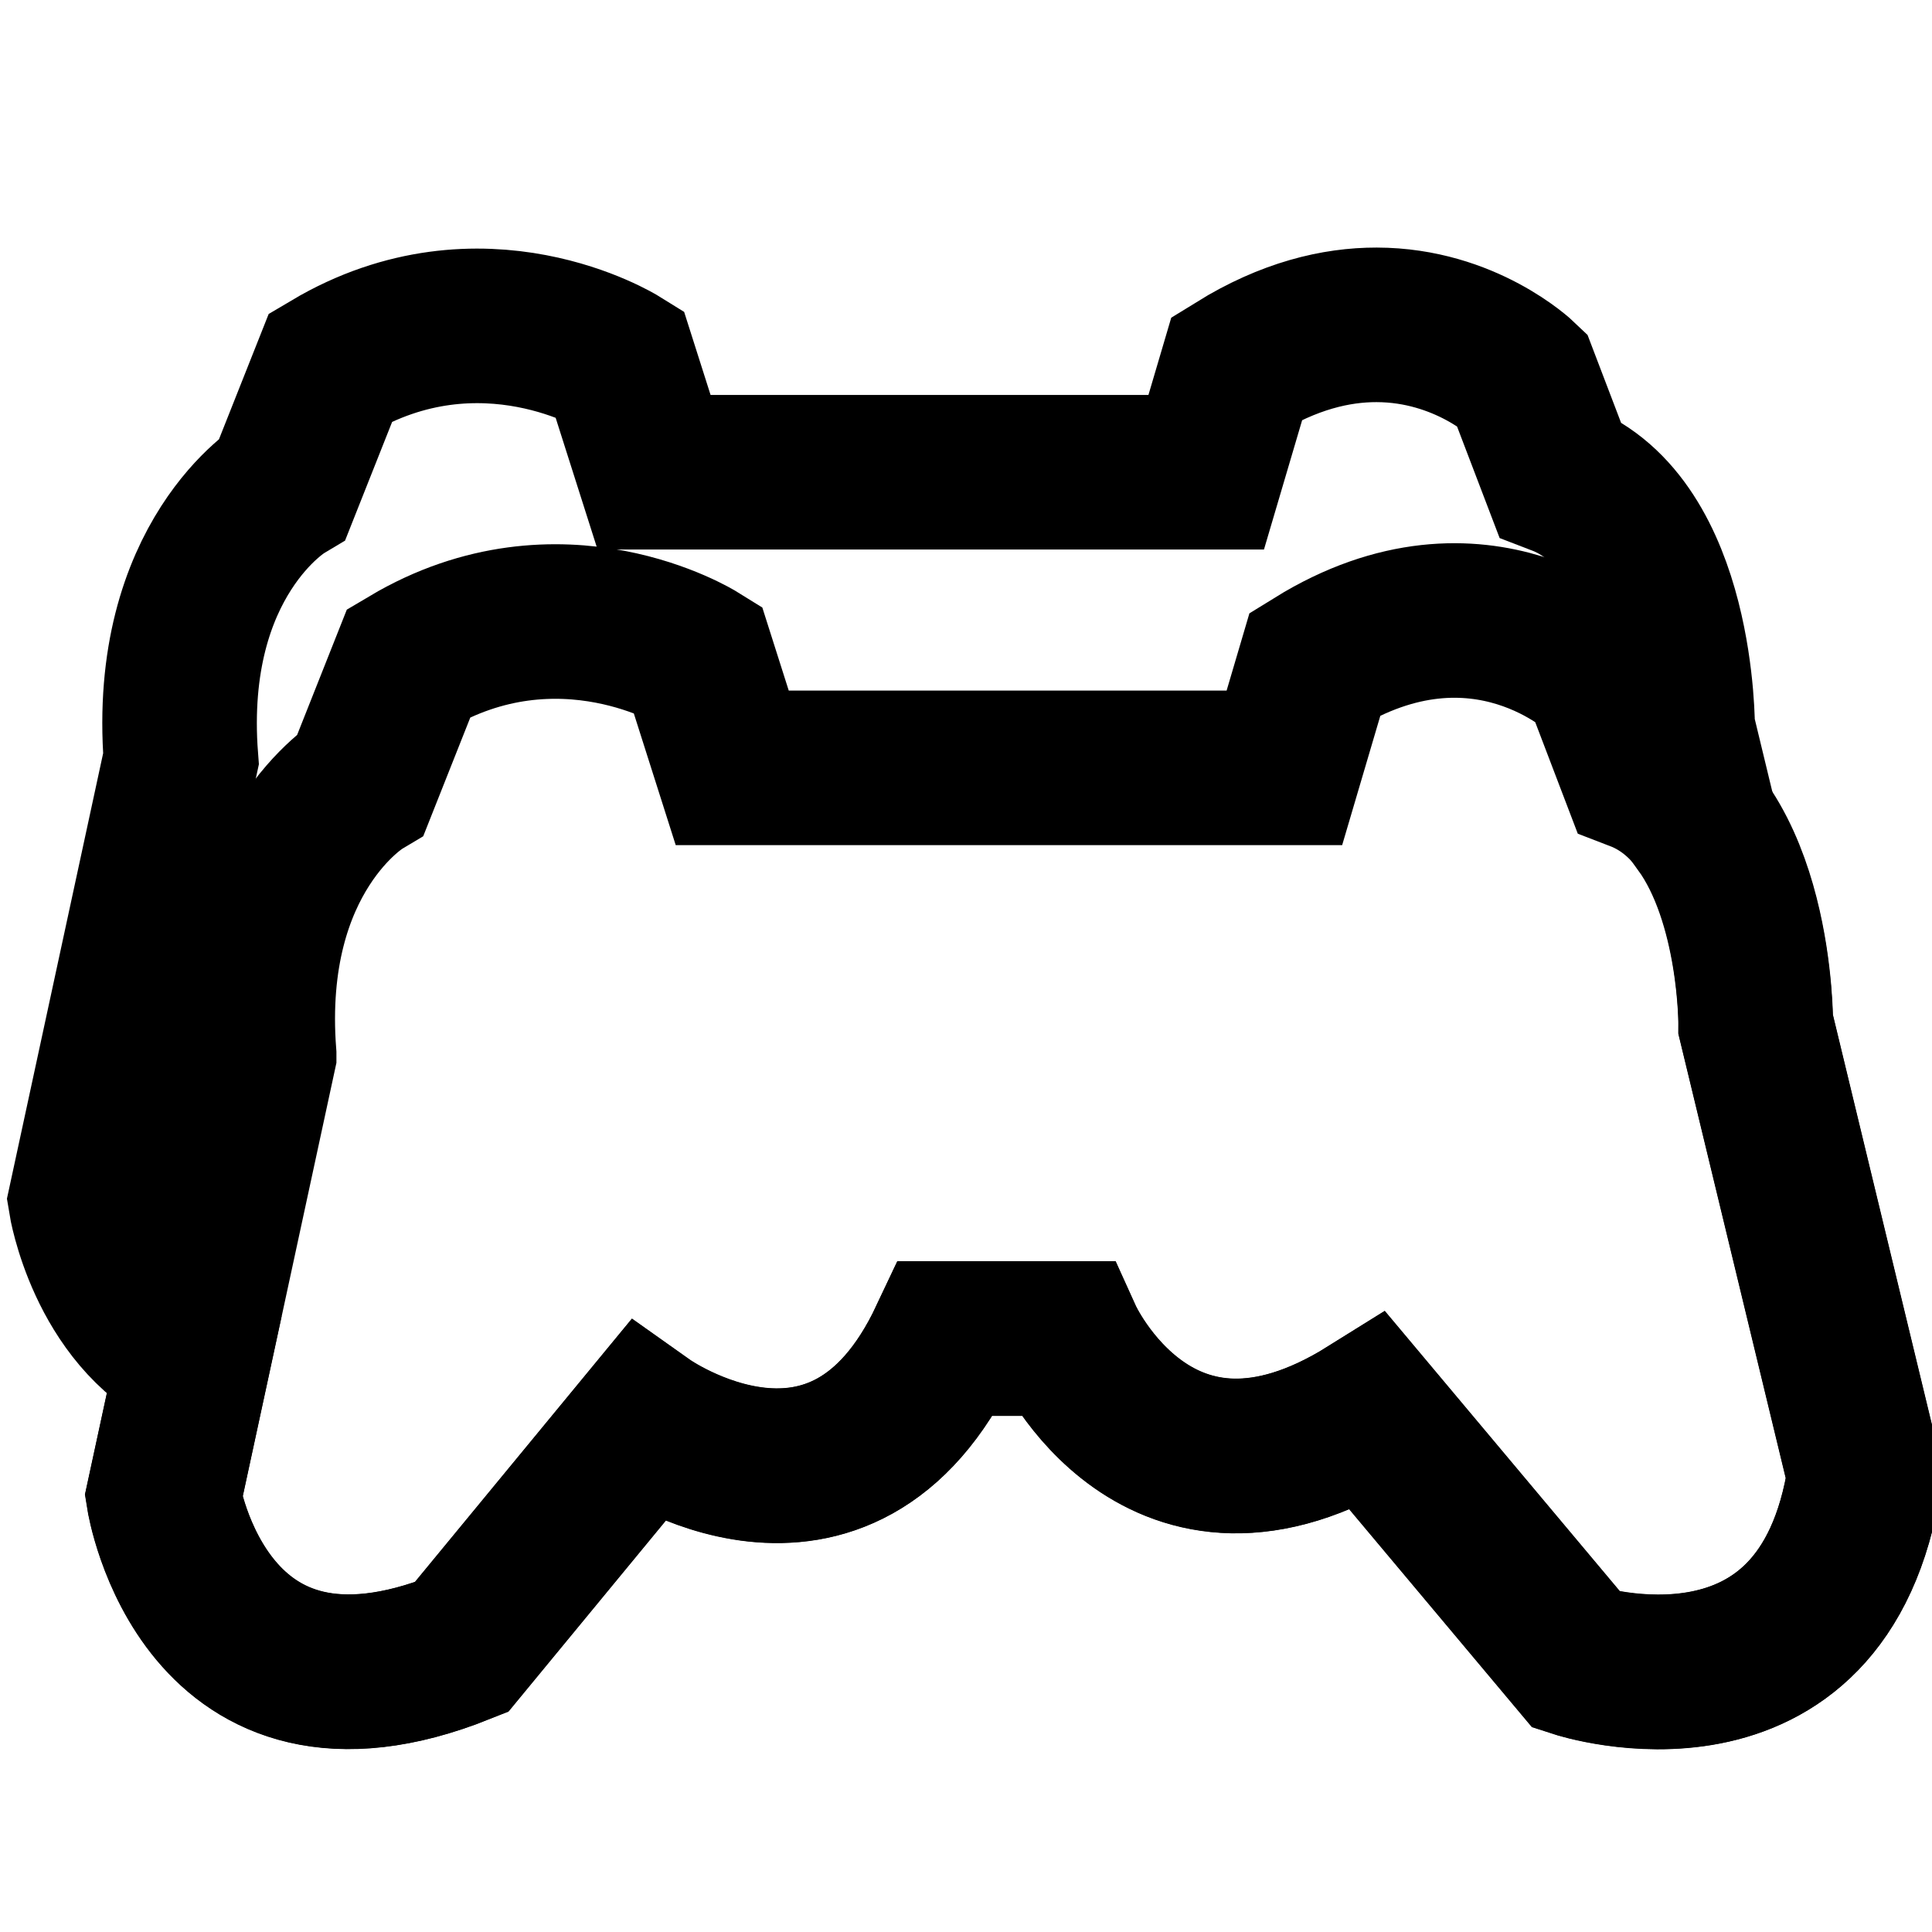 <?xml version="1.0" encoding="UTF-8" standalone="no"?>
<svg id="controller_-_Pcsx2" viewBox="0 0 150 150" version="1.1" sodipodi:docname="controllers-line.svg" inkscape:version="1.2.2 (b0a8486541, 2022-12-01)" xmlns:inkscape="http://www.inkscape.org/namespaces/inkscape" xmlns:sodipodi="http://sodipodi.sourceforge.net/DTD/sodipodi-0.dtd" xmlns="http://www.w3.org/2000/svg" xmlns:svg="http://www.w3.org/2000/svg">
  <sodipodi:namedview id="namedview331" pagecolor="#ffffff" bordercolor="#000000" borderopacity="0.25" inkscape:showpageshadow="2" inkscape:pageopacity="0.0" inkscape:pagecheckerboard="0" inkscape:deskcolor="#d1d1d1" showgrid="false" inkscape:zoom="4.2567828" inkscape:cx="37.704531" inkscape:cy="80.459825" inkscape:window-width="2191" inkscape:window-height="1129" inkscape:window-x="0" inkscape:window-y="0" inkscape:window-maximized="1" inkscape:current-layer="controller_-_Pcsx2"/>
  <defs id="defs326">
    <style id="style324">.cls-1{opacity:.85;}.cls-1,.cls-2{fill:none;}.cls-2{stroke:#000;stroke-width:12px;}</style>
  </defs>
  <path id="tela" class="cls-1" d="M0,0H150V150H0V0Z"/>
  <path id="By_Maxihplay_and_Kam" class="cls-2" d="M 106.881 25.221 C 103.741 25.215 100.072 26.069 96.041 28.562 L 93.65 36.662 L 50.781 36.662 L 48.07 28.143 C 48.07 28.143 37.422 21.522 25.682 28.492 L 21.961 37.873 C 21.961 37.873 12.851 43.332 14.051 58.922 L 6.641 93.232 C 6.641 93.232 8.053 102.077 15.008 105.498 L 12.695 116.201 C 12.695 116.201 15.816 135.891 35.816 127.891 L 50.137 110.512 C 50.137 110.512 65.297 121.262 73.467 103.932 L 82.736 103.932 C 82.736 103.932 89.936 119.831 106.256 109.641 L 122.426 128.922 C 122.426 128.922 141.616 135.18 144.766 114.57 L 136.307 79.561 C 136.307 79.561 136.363 70.016 132.057 64.061 L 130.252 56.592 C 130.252 56.592 130.382 40.703 121.082 37.133 L 118.131 29.402 C 118.131 29.402 113.788 25.233 106.881 25.221 z "/>
  <path id="By_Maxihplay_and_Kam-3" class="cls-2" d="m 20.12,81.876 -7.41,34.31 c 0,0 3.12,19.69 23.12,11.69 l 14.32,-17.38 c 0,0 15.16,10.75 23.33,-6.58 h 9.27 c 0,0 7.2,15.9 23.52,5.71 l 16.17,19.28 c 0,0 19.19,6.26 22.34,-14.35 l -8.46,-35.01 c 0,0 0.13,-15.89 -9.17,-19.46 l -2.95,-7.73 c 0,0 -9.19,-8.82 -22.09,-0.84 l -2.39,8.1 H 56.85 l -2.71,-8.52 c 0,0 -10.65,-6.62 -22.39,0.35 l -3.72,9.38 c 0,0 -9.11,5.46 -7.91,21.05 z" style="fill:none;stroke:#000000;stroke-width:12px"/>
</svg>